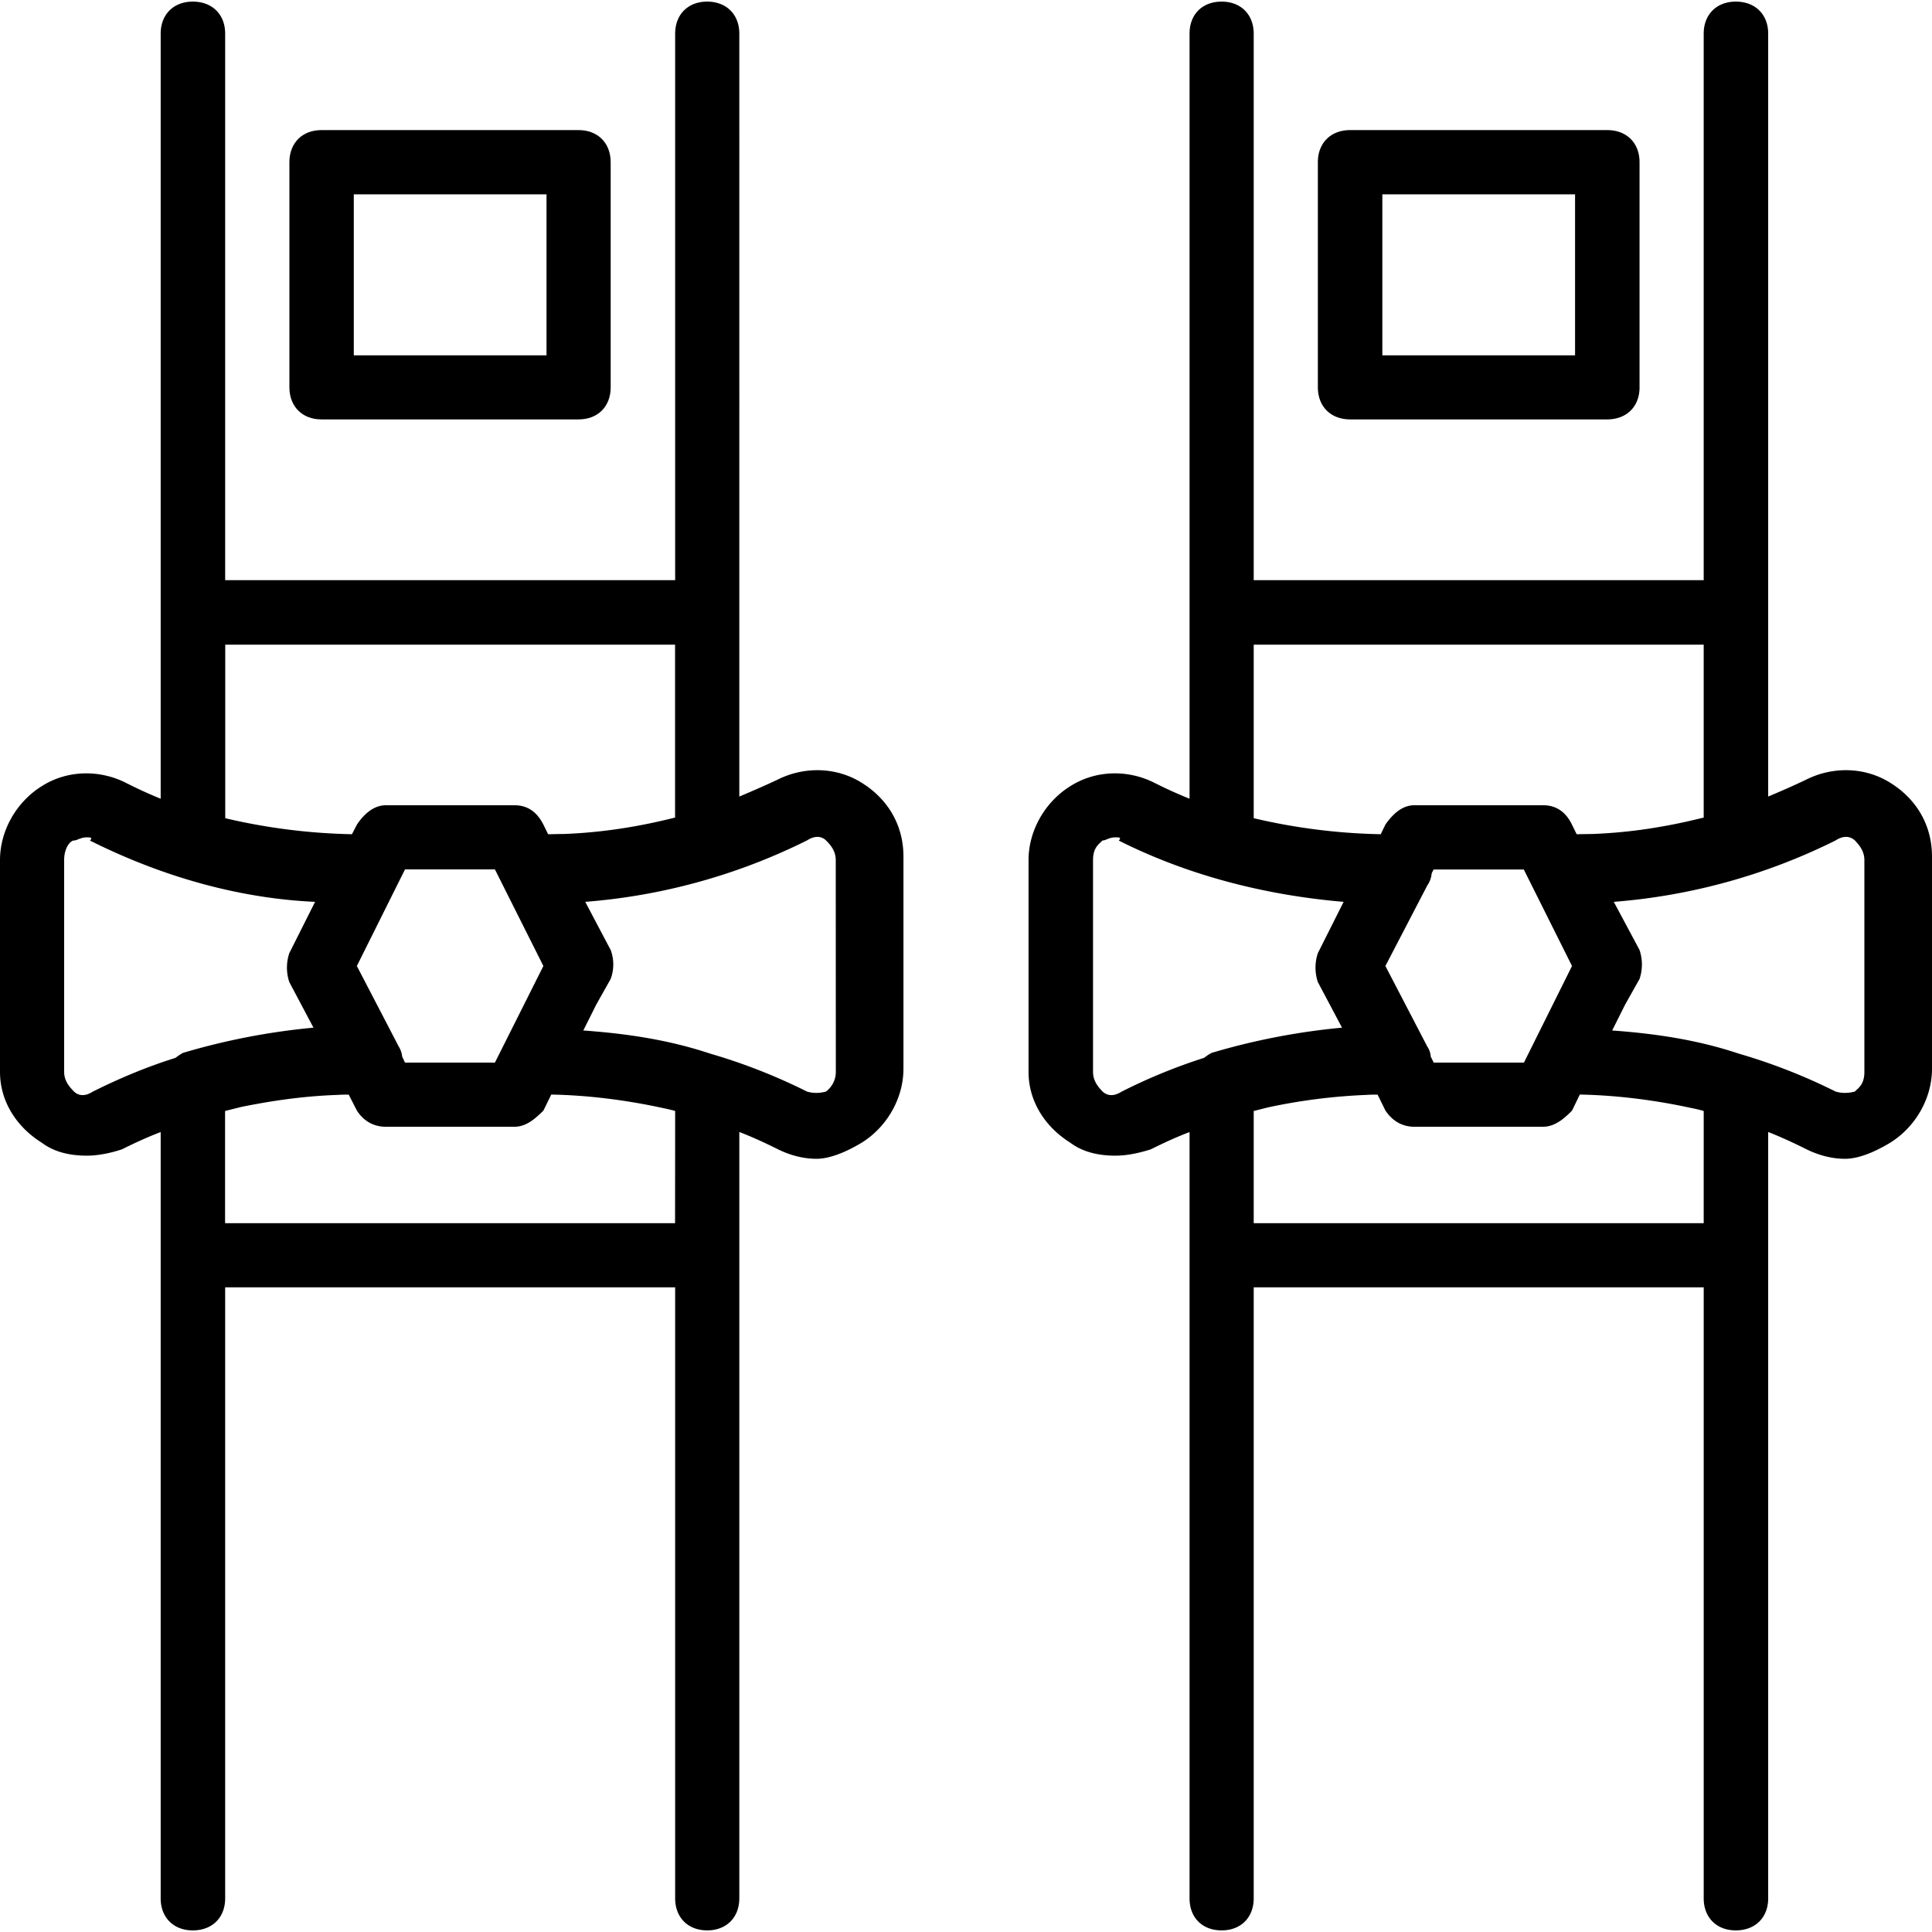 <svg xmlns="http://www.w3.org/2000/svg" width="32" height="32" viewBox="0 0 24 24">
    <path d="M3.992 5.21h3.196c.238 0 .398-.16.398-.397V2.015c0-.239-.16-.399-.399-.399H3.993c-.238 0-.398.16-.398.399v2.796c0 .239.16.399.398.399zm.403-2.796h2.394v2H4.395zm0 0"/>
    <path d="M10.703 9.723c-.32-.2-.719-.2-1.039-.04-.16.075-.32.145-.48.212V.418c0-.238-.16-.398-.399-.398-.238 0-.398.16-.398.398v6.789h-5.59V.418c0-.238-.16-.398-.402-.398-.239 0-.399.16-.399.398v9.504a5.543 5.543 0 0 1-.437-.2c-.32-.16-.72-.16-1.04.044-.32.199-.519.558-.519.918v2.632c0 .36.2.68.52.88.16.12.359.16.558.16.16 0 .32-.04.438-.079.156-.078.316-.152.48-.214v9.519c0 .238.16.398.399.398.242 0 .402-.16.402-.398v-7.59h5.59v7.59c0 .238.16.398.398.398.238 0 .399-.16.399-.398v-9.52c.164.063.324.137.48.215.16.078.32.118.48.118.157 0 .36-.079.56-.2.32-.199.519-.558.519-.918v-2.636c0-.399-.2-.72-.52-.918zm-5.707 3.402A.299.299 0 0 0 4.953 13l-.52-1 .598-1.2h1.117L6.75 12l-.602 1.2H5.031zm3.39-5.117v2.148c-.14.035-.28.067-.425.094a6.354 6.354 0 0 1-.953.11h-.016c-.058 0-.12.003-.183.003l-.059-.12c-.082-.161-.2-.24-.36-.24H4.794c-.16 0-.281.122-.36.24l-.062.12a7.489 7.489 0 0 1-1.574-.199V8.008zm-7.23 5.55c-.117.079-.199.04-.238 0-.04-.042-.121-.12-.121-.242v-2.632c0-.16.082-.243.121-.243.039 0 .082-.039.16-.039.04 0 .078 0 .04.04.878.44 1.835.718 2.796.761l-.32.637a.566.566 0 0 0 0 .36l.3.566a8.44 8.44 0 0 0-1.617.312c-.035.016-.066.04-.097.063-.348.109-.688.25-1.024.418zm7.23 1.637h-5.59v-1.394L3 13.75c.387-.078.77-.133 1.176-.148h.011c.047-.004.098-.004.145-.004l.102.199c.078.121.199.2.359.2h1.598c.16 0 .277-.122.359-.2l.098-.2c.449.008.922.067 1.375.165.054.011.109.023.164.039zm1.997-1.879c0 .16-.121.243-.121.243s-.117.039-.239 0a7.13 7.13 0 0 0-1.199-.47c-.527-.175-1.05-.25-1.578-.288l.16-.32.18-.32a.517.517 0 0 0 0-.36l-.316-.598a7.48 7.48 0 0 0 2.753-.762c.122-.078.2-.039.239 0 .043.043.12.121.12.243zm0 0M16.773 5.21h3.192c.242 0 .402-.16.402-.397V2.015c0-.239-.16-.399-.402-.399h-3.192c-.242 0-.402.16-.402.399v2.796c0 .239.16.399.402.399zm.399-2.796h2.394v2h-2.394zm0 0"/>
    <path d="M23.48 9.723c-.32-.2-.718-.2-1.039-.04-.156.075-.316.145-.476.212V.418c0-.238-.16-.398-.402-.398-.239 0-.399.16-.399.398v6.789h-5.59V.418c0-.238-.16-.398-.398-.398-.242 0-.399.16-.399.398v9.504a5.629 5.629 0 0 1-.441-.2c-.32-.16-.719-.16-1.04.044-.32.199-.519.558-.519.918v2.632c0 .36.2.68.52.88.16.12.36.16.558.16.16 0 .32-.04.442-.079.156-.078.316-.152.48-.214v9.519c0 .238.157.398.399.398.238 0 .398-.16.398-.398v-7.59h5.59v7.59c0 .238.16.398.398.398.243 0 .403-.16.403-.398v-9.52c.16.063.32.137.476.215.16.078.32.118.48.118.161 0 .36-.079.56-.2.32-.199.519-.558.519-.918v-2.636c0-.399-.2-.72-.52-.918zm-5.707 3.402A.253.253 0 0 0 17.73 13l-.52-1 .52-1a.313.313 0 0 0 .055-.152l.024-.047h1.12L19.528 12l-.597 1.2h-1.121zm3.391-5.117v2.148c-.14.035-.281.067-.426.094a6.296 6.296 0 0 1-.953.11h-.012l-.187.003-.059-.12c-.078-.161-.199-.24-.359-.24H17.57c-.16 0-.277.122-.36.24l-.058.12a7.493 7.493 0 0 1-1.578-.199V8.008zm-7.227 5.55c-.12.079-.199.04-.242 0-.039-.042-.117-.12-.117-.242v-2.632c0-.16.078-.2.117-.243.043 0 .082-.039.16-.039.043 0 .082 0 .043.04.875.44 1.836.68 2.793.761l-.32.637a.566.566 0 0 0 0 .36l.3.566a8.44 8.44 0 0 0-1.616.312c-.035.016-.067.04-.098.063a6.91 6.91 0 0 0-1.02.418zm7.227 1.637h-5.59v-1.394c.067-.016.137-.035.207-.051a7.22 7.22 0 0 1 1.176-.148h.008c.05-.004.098-.004.148-.004l.098.199c.082.121.2.2.36.2h1.597c.16 0 .281-.122.36-.2l.097-.2c.45.008.922.067 1.375.165.055.011.11.023.164.039zm1.996-1.879c0 .16-.078.2-.117.243 0 0-.121.039-.242 0a7.13 7.13 0 0 0-1.2-.47c-.523-.175-1.05-.25-1.574-.288l.16-.32.18-.32a.566.566 0 0 0 0-.36l-.32-.598a7.48 7.48 0 0 0 2.754-.762c.12-.078.199-.039.242 0 .039.043.117.121.117.243zm0 0"/>
</svg>
